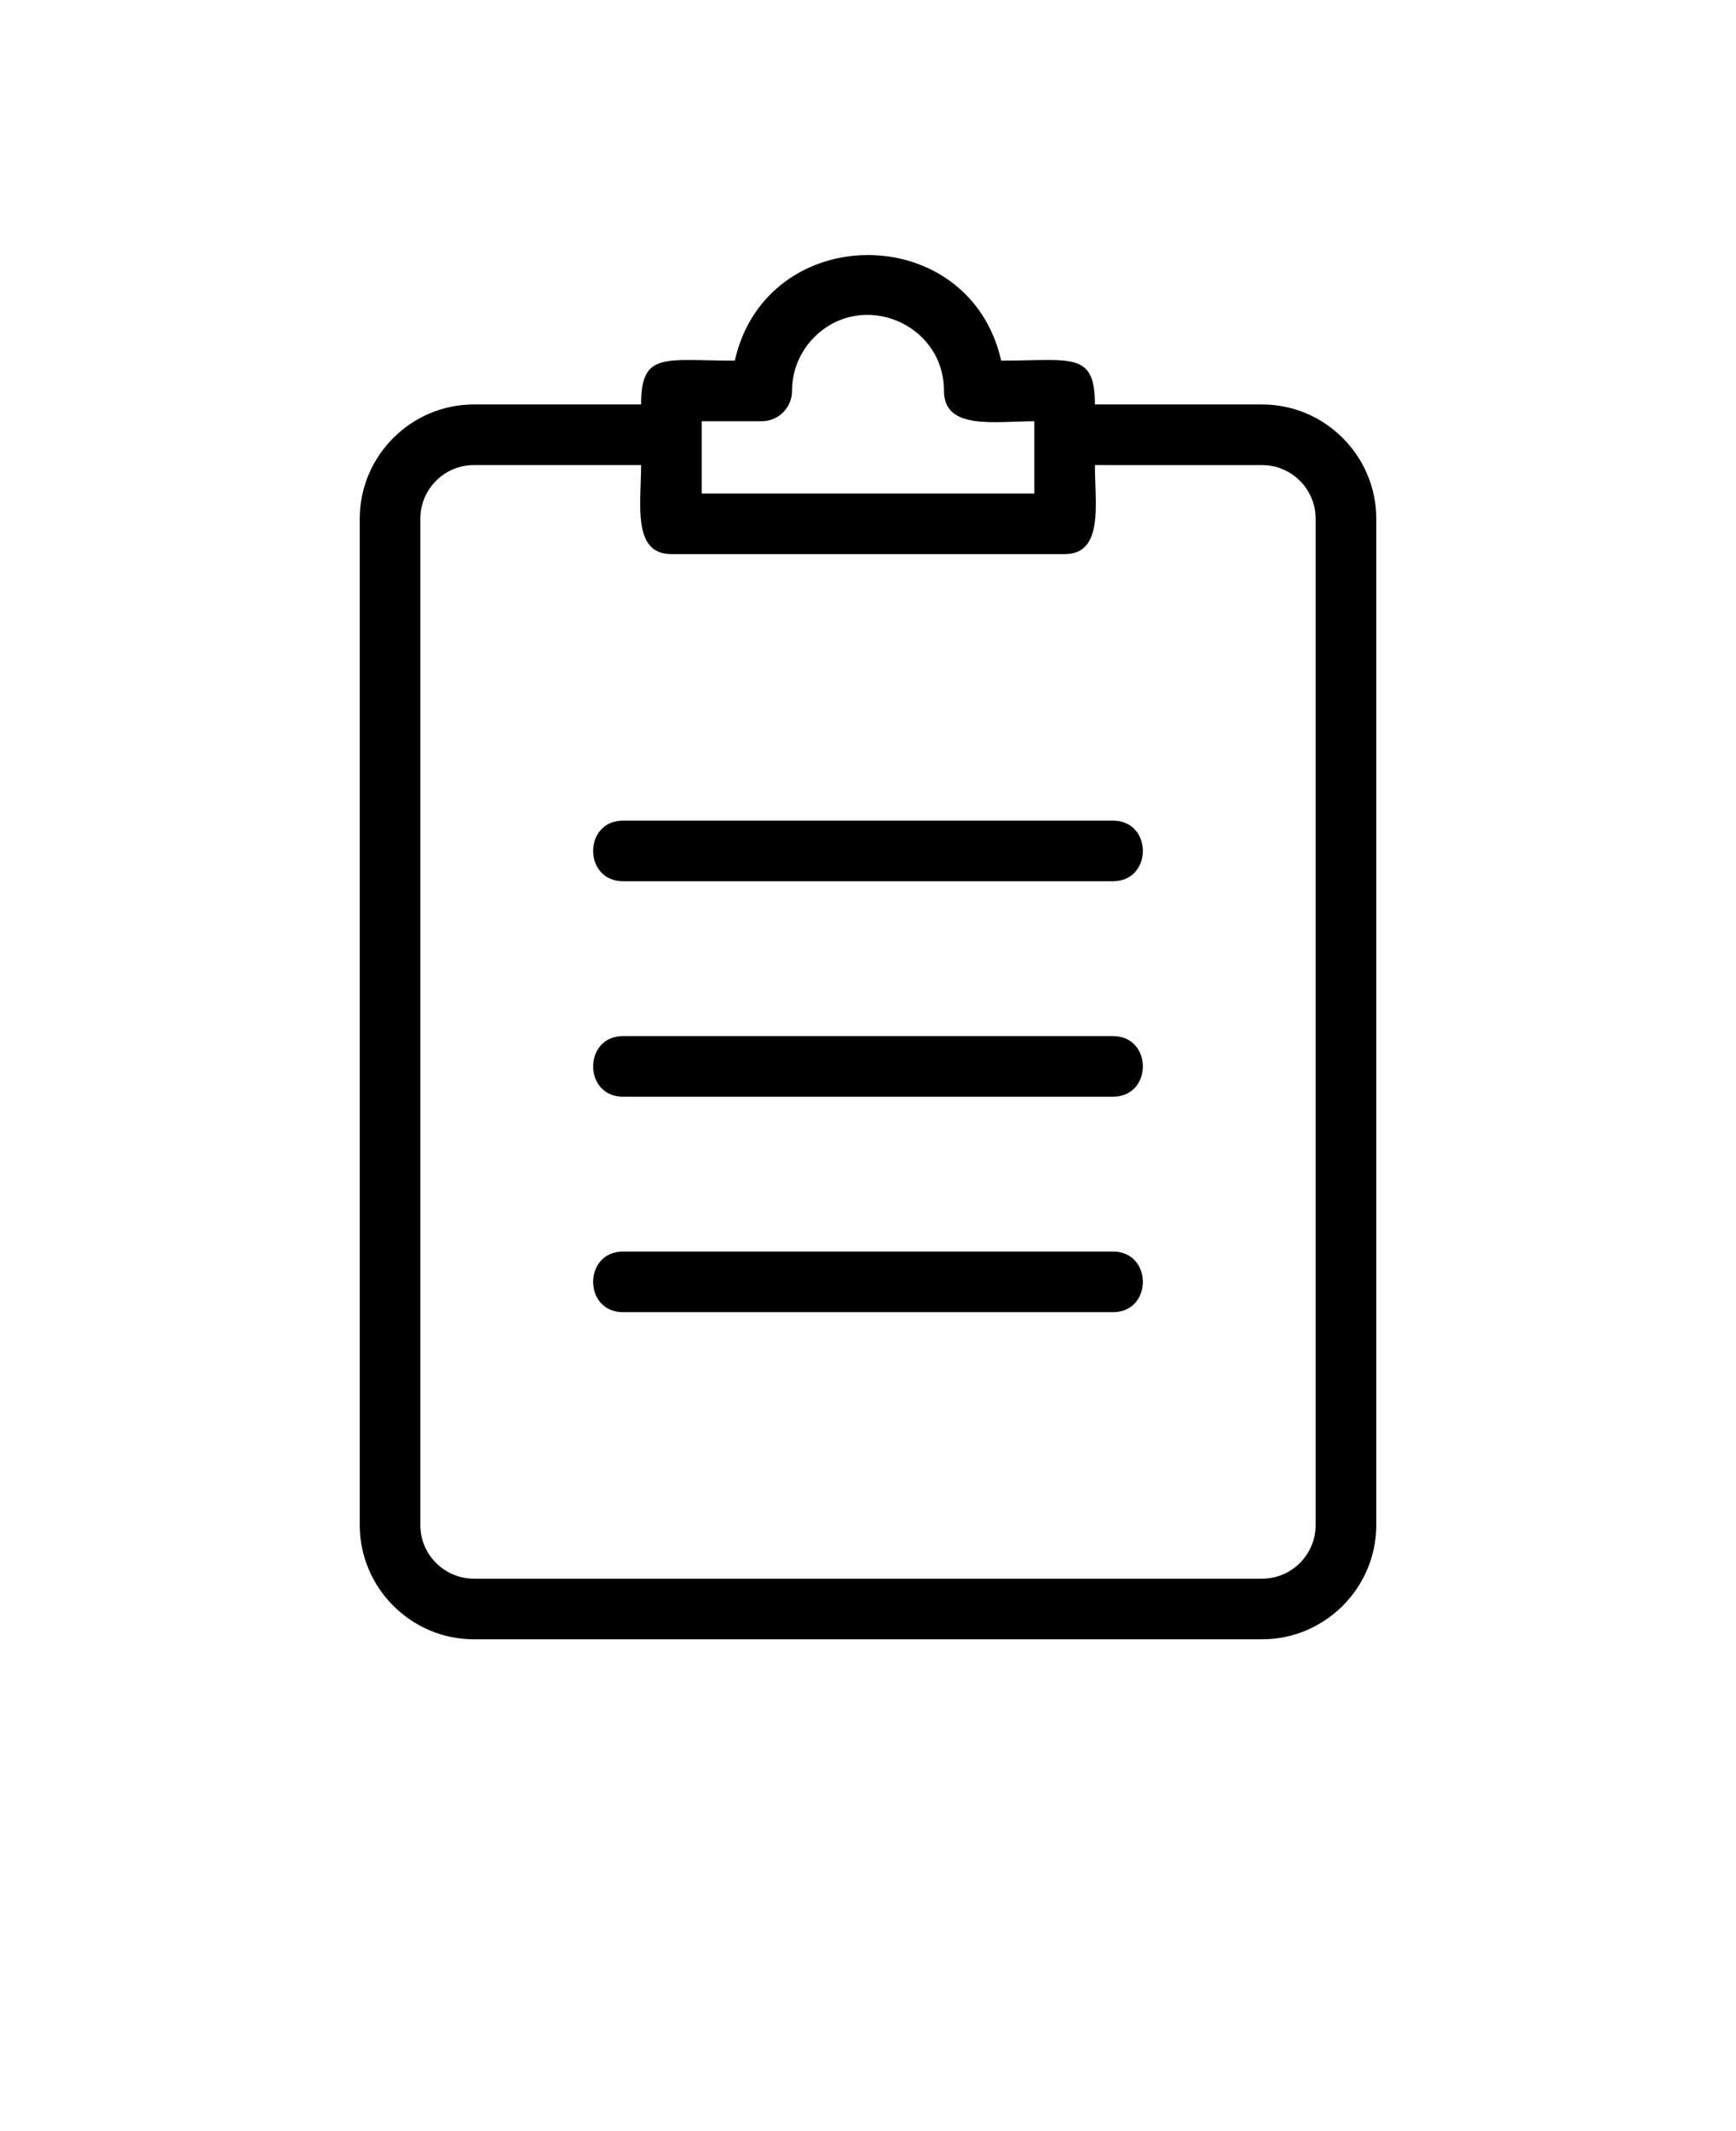 <svg xmlns="http://www.w3.org/2000/svg" xmlns:xlink="http://www.w3.org/1999/xlink" version="1.1" x="0px" y="0px" viewBox="-5.0 -10.0 110.0 135.0" style="enable-background:new 0 0 100 100;" xml:space="preserve"><style type="text/css">
	.st0{fill-rule:evenodd;clip-rule:evenodd;}
</style><path class="st0" d="M64.378,15.621h10.595c3.981,0,7.233,3.259,7.233,7.233v63.758c0,3.981-3.26,7.233-7.233,7.233H25.027  c-3.98,0-7.232-3.259-7.232-7.233V22.854c0-3.981,3.259-7.233,7.232-7.233h10.594c0-3.377,1.48-2.776,5.938-2.776  c2.021-8.919,14.859-8.919,16.88,0C62.899,12.844,64.378,12.243,64.378,15.621L64.378,15.621z M34.479,73.122H65.52  c2.528,0,2.528-3.84,0-3.84H34.479C31.952,69.282,31.952,73.122,34.479,73.122L34.479,73.122z M34.479,59.473H65.52  c2.528,0,2.528-3.84,0-3.84H34.479C31.952,55.633,31.952,59.473,34.479,59.473L34.479,59.473z M34.479,45.824H65.52  c2.528,0,2.528-3.84,0-3.84H34.479C31.952,41.984,31.952,45.824,34.479,45.824L34.479,45.824z M35.622,19.461H25.027  c-1.882,0-3.393,1.541-3.393,3.393v63.758c0,1.875,1.537,3.393,3.393,3.393h49.945c1.881,0,3.393-1.542,3.393-3.393V22.854  c0-1.875-1.537-3.393-3.393-3.393H64.378c0,2.459,0.575,5.641-1.92,5.641H37.542C35.047,25.102,35.622,21.92,35.622,19.461  L35.622,19.461z M43.266,16.684h-3.804v4.578h21.077v-4.578c-2.512,0-5.724,0.584-5.724-1.92c0-4.276-5.194-6.429-8.219-3.404  c-0.871,0.871-1.41,2.075-1.41,3.404C45.186,15.824,44.326,16.684,43.266,16.684z"/></svg>